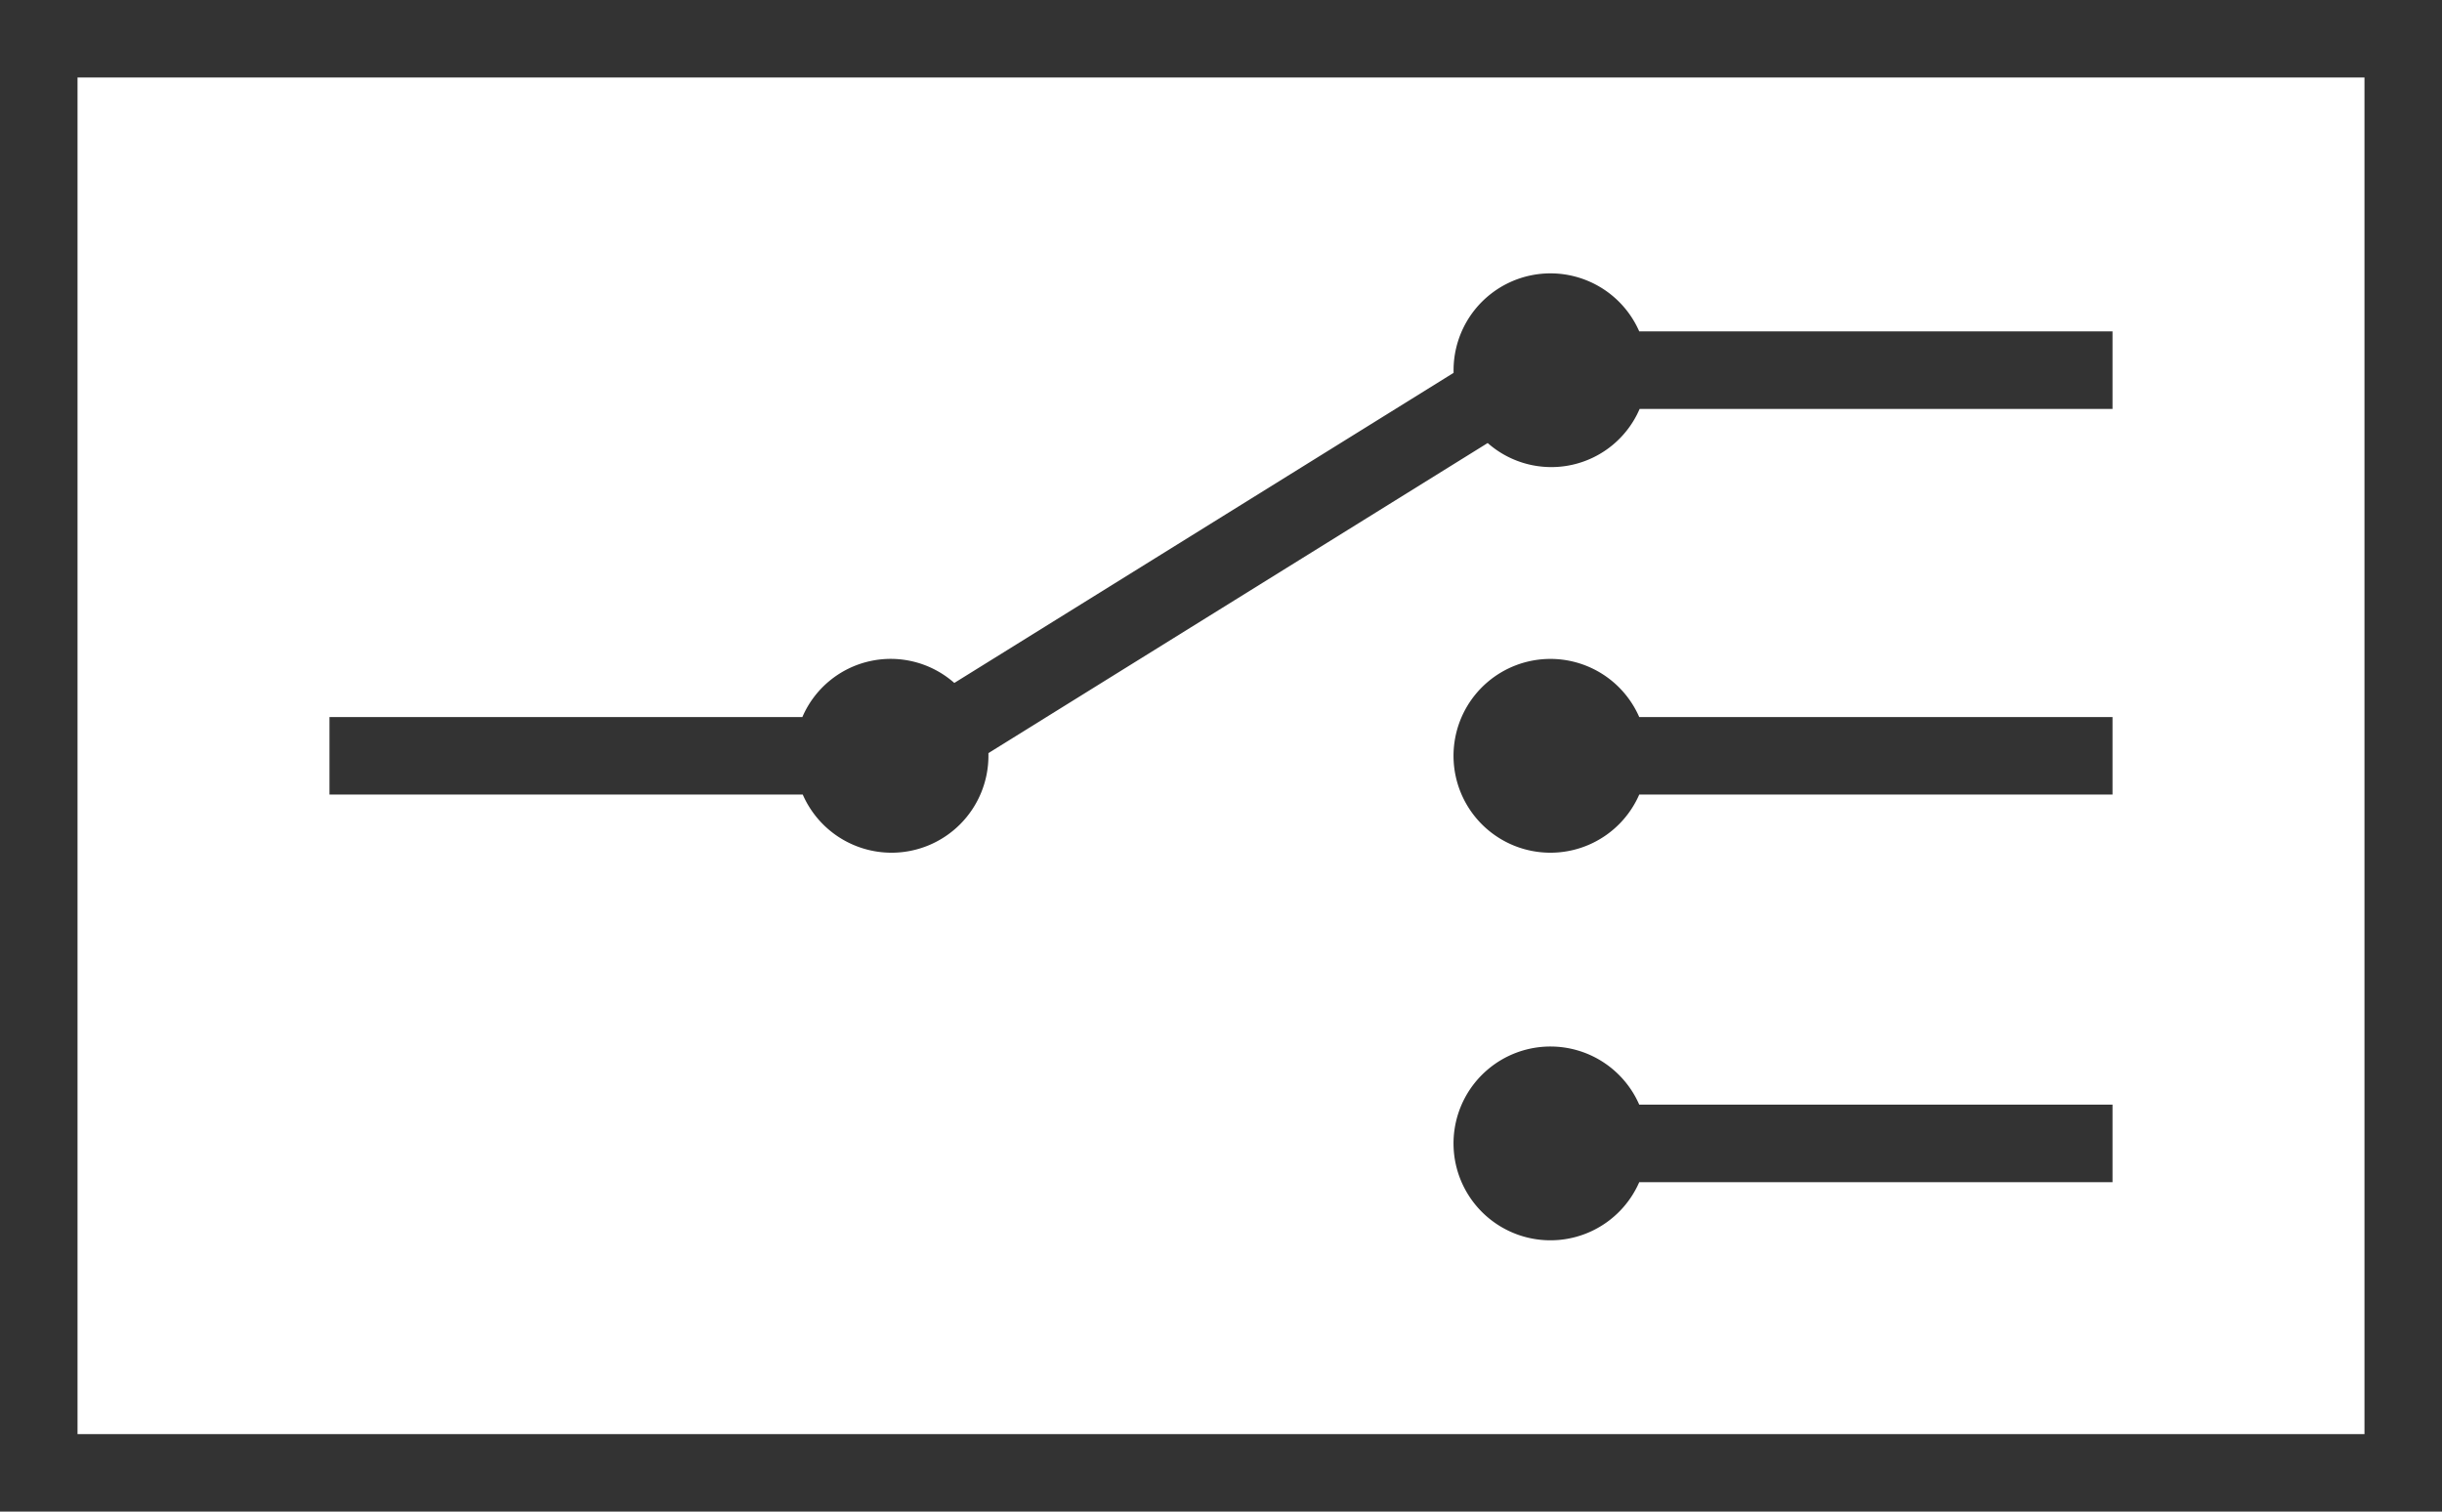 <svg xmlns="http://www.w3.org/2000/svg" viewBox="0 0 63 39">
  <title>message_router</title>
  <g>
    <path d="M657.5,430.5v39h63v-39Zm61,37h-59v-35h59Z" transform="translate(-657.5 -430.5)" style="fill: #333"/>
    <path d="M697.5,447.5a2.5,2.5,0,1,0,2.29,3.5H712v-2H699.79A2.5,2.5,0,0,0,697.5,447.5Z" transform="translate(-657.5 -430.5)" style="fill: #333"/>
    <path d="M680.5,452.5A2.5,2.5,0,0,0,683,450s0,0,0-.07l12.88-8a2.48,2.48,0,0,0,3.92-.88H712v-2H699.79a2.5,2.5,0,0,0-4.79,1s0,0,0,.07l-12.88,8a2.48,2.48,0,0,0-3.92.88H666v2h12.21A2.5,2.5,0,0,0,680.5,452.5Z" transform="translate(-657.5 -430.5)" style="fill: #333"/>
    <path d="M697.5,457.5a2.5,2.5,0,1,0,2.29,3.5H712v-2H699.79A2.5,2.5,0,0,0,697.5,457.5Z" transform="translate(-657.5 -430.5)" style="fill: #333"/>
  </g>
</svg>
